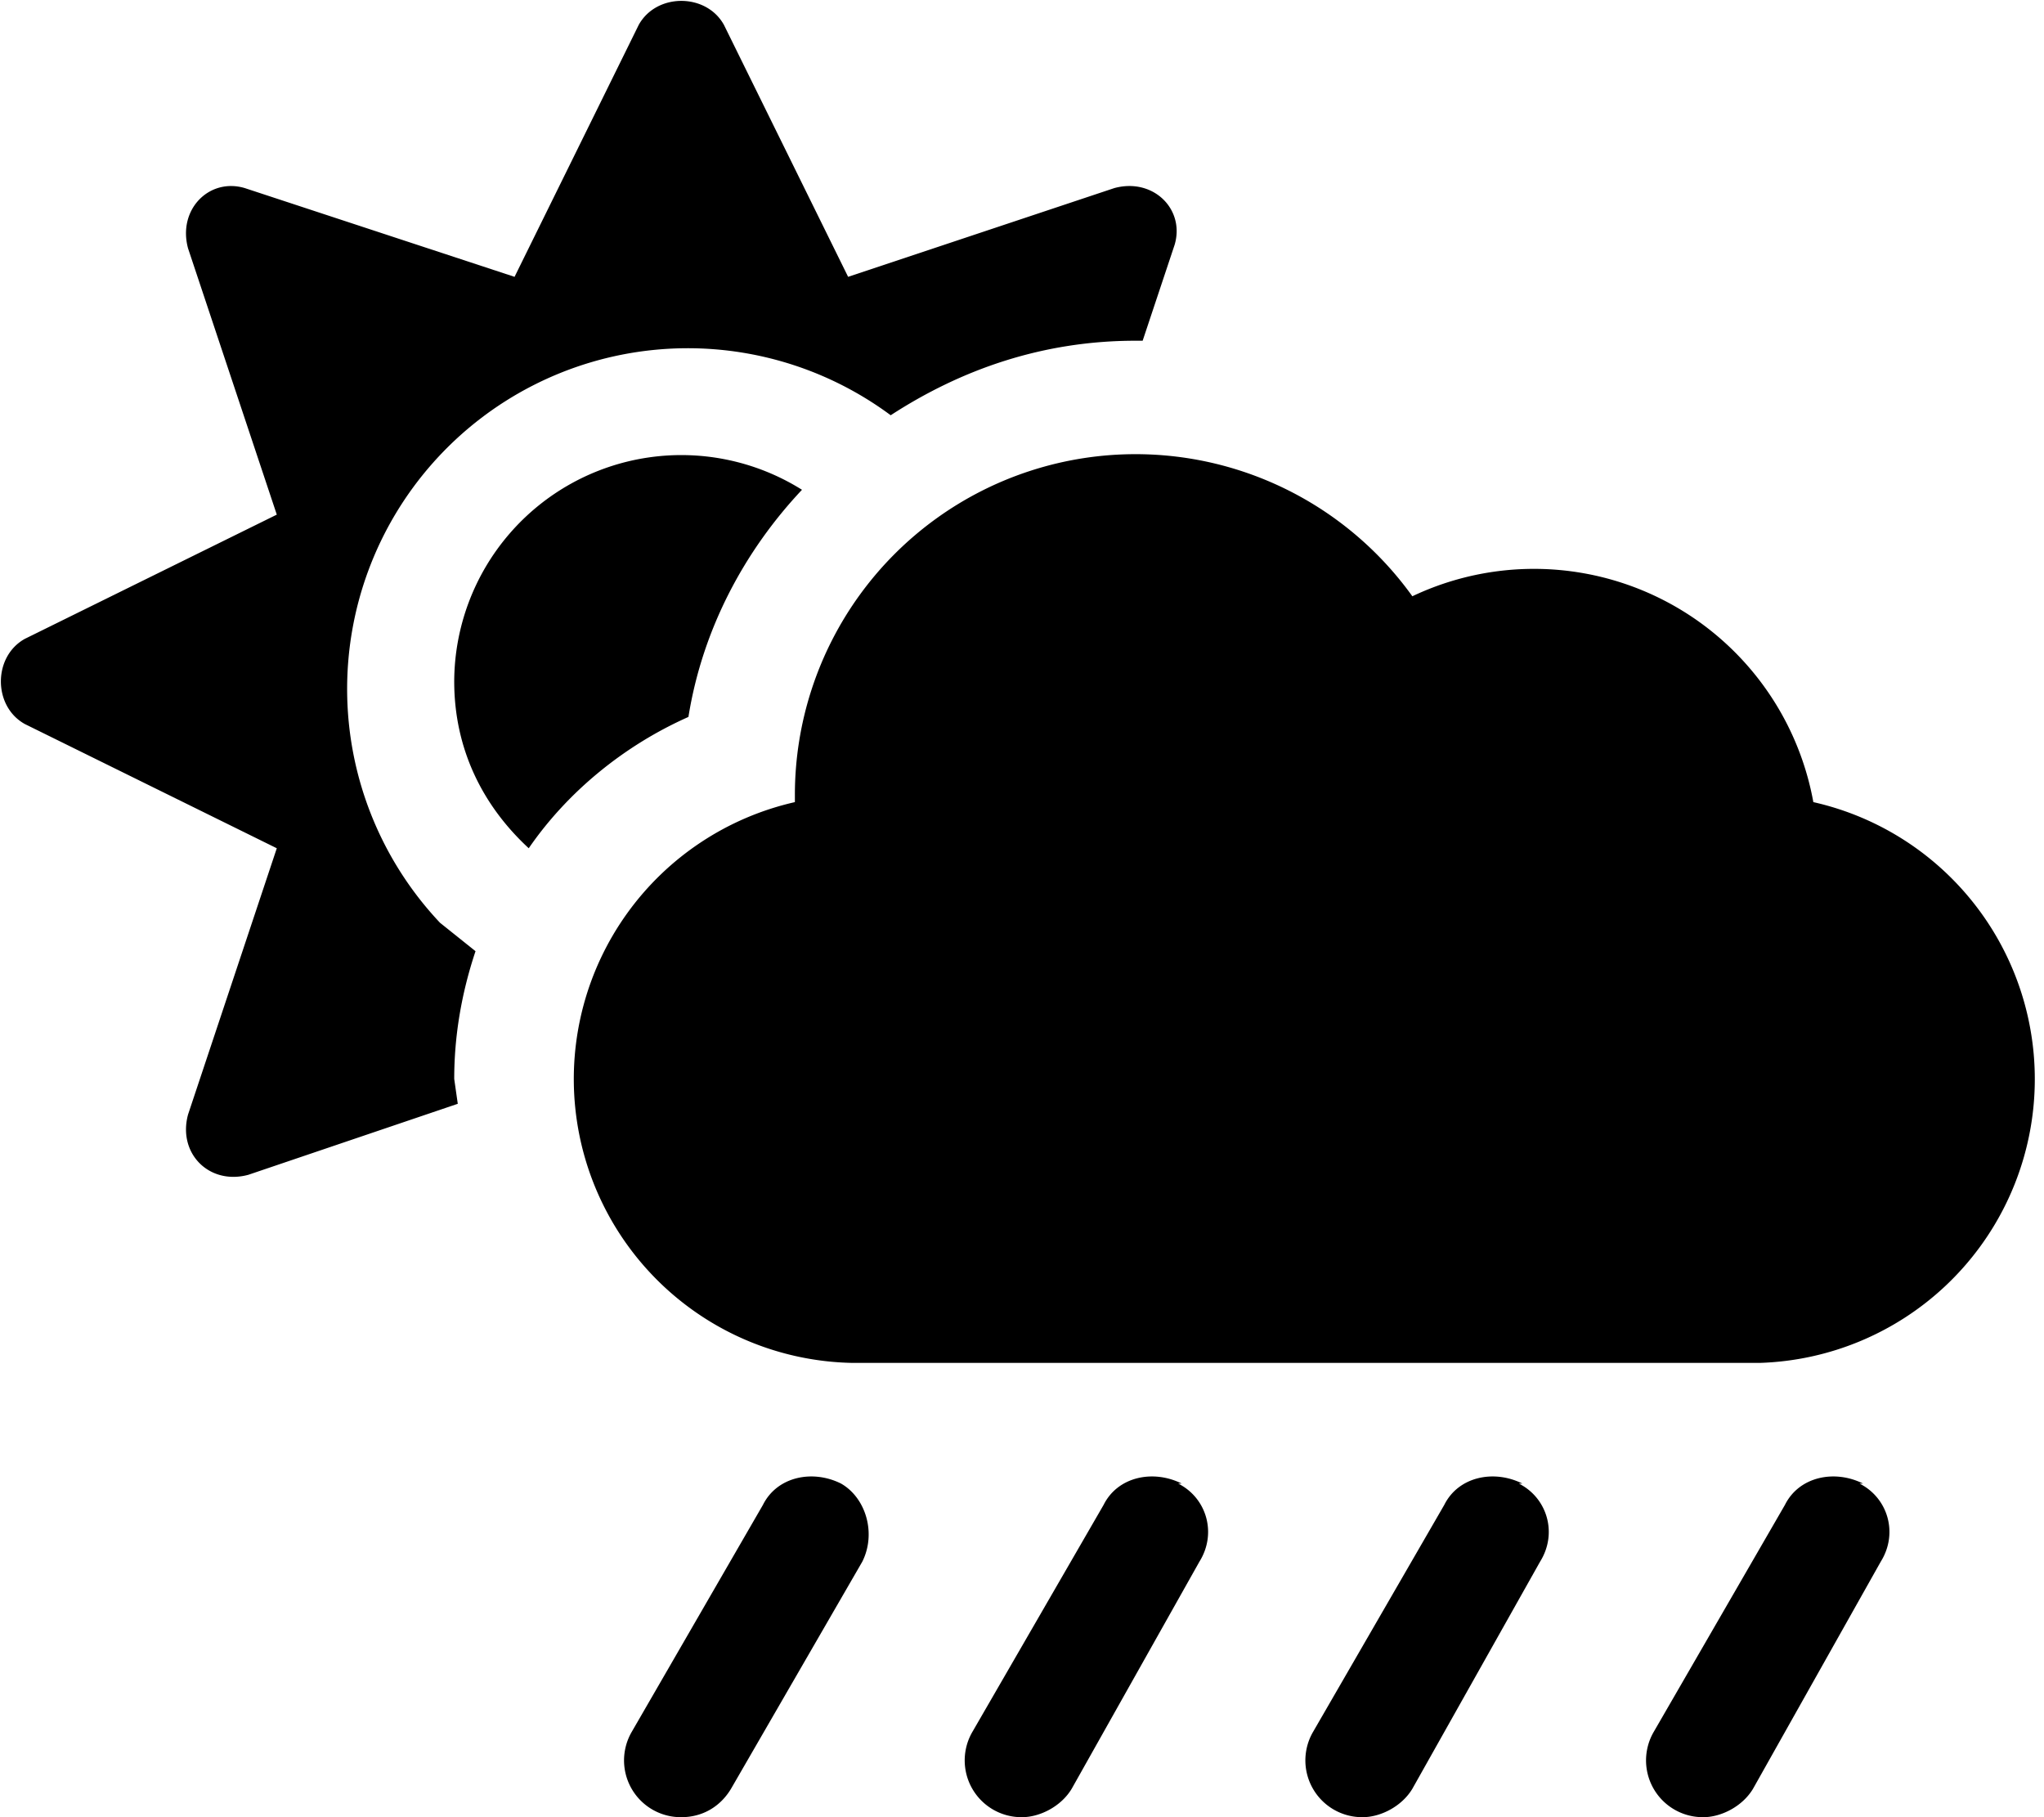 <svg viewBox="0 0 576 512">
    <path
            d="M511 226a80 80 0 0 0-113-58 96 96 0 0 0-174 56v2a80 80 0 0 0 16 158h256a80 80 0 0 0 15-158zm-387 34a96 96 0 0 1 127-143c20-13 43-21 69-21h2l9-27c3-10-6-19-17-16l-75 25-35-71c-5-9-19-9-24 0l-35 71-76-25c-10-3-19 6-16 17l25 75-71 35c-9 5-9 19 0 24l71 35-25 75c-3 11 6 20 17 17l59-20-1-7c0-12 2-24 6-36l-10-8zm70-58c4-25 16-47 32-64a64 64 0 0 0-98 54c0 19 8 35 21 47 11-16 27-29 45-37zm331 216c-8-4-18-2-22 6l-37 64a16 16 0 0 0 14 24c5 0 11-3 14-8l36-64c5-8 2-18-6-22zm-96 0c-8-4-18-2-22 6l-37 64a16 16 0 0 0 14 24c5 0 11-3 14-8l36-64c5-8 2-18-6-22zm-96 0c-8-4-18-2-22 6l-37 64a16 16 0 0 0 14 24c5 0 11-3 14-8l36-64c5-8 2-18-6-22zm-96 0c-8-4-18-2-22 6l-37 64a16 16 0 0 0 14 24c6 0 11-3 14-8l37-64c4-8 1-18-6-22z"
    />
</svg>
